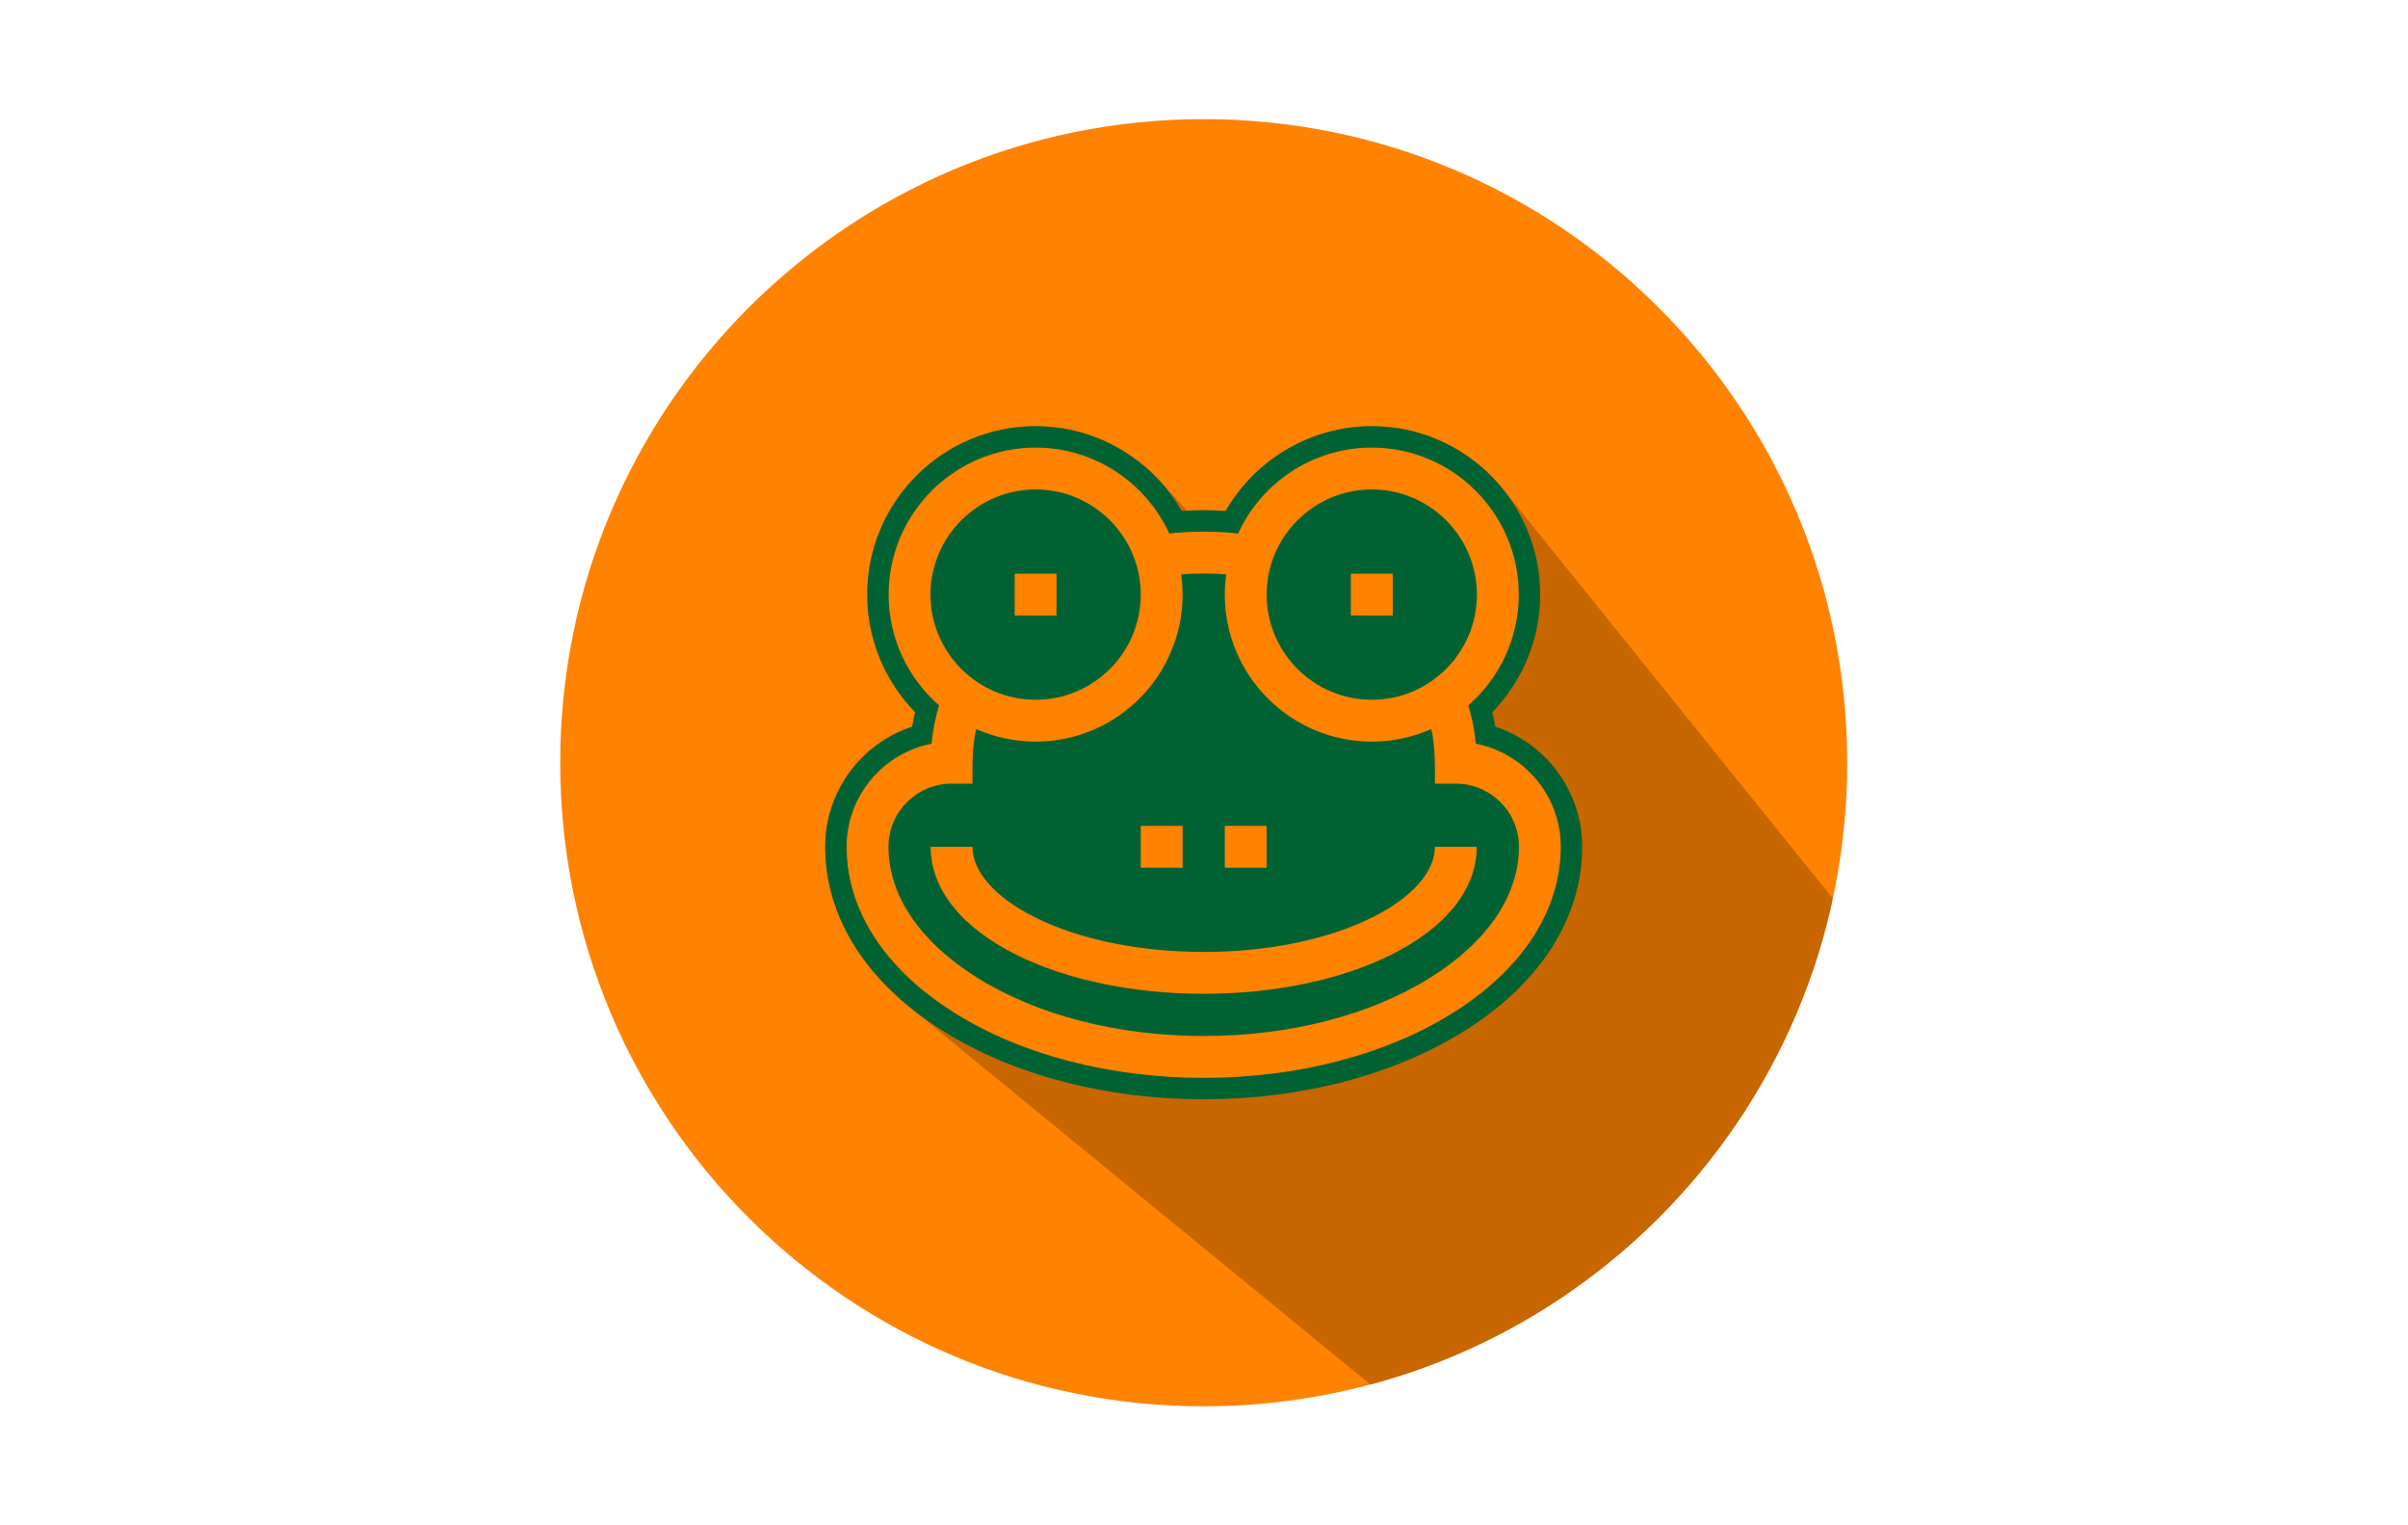 <svg xmlns="http://www.w3.org/2000/svg" xmlns:xlink="http://www.w3.org/1999/xlink" width="4067" zoomAndPan="magnify" viewBox="0 0 3050.25 1932" height="2576" preserveAspectRatio="xMidYMid meet" version="1.0"><defs><clipPath id="887967f27c"><path d="M 709.648 150.898 L 2339.75 150.898 L 2339.75 1781 L 709.648 1781 Z M 709.648 150.898 " clip-rule="nonzero"/></clipPath><clipPath id="299d856ec4"><path d="M 1045.277 539 L 2322 539 L 2322 1754 L 1045.277 1754 Z M 1045.277 539 " clip-rule="nonzero"/></clipPath><clipPath id="87e008c911"><path d="M 2339.844 965.996 C 2339.844 1416.164 1974.914 1781.094 1524.746 1781.094 C 1074.578 1781.094 709.648 1416.164 709.648 965.996 C 709.648 515.828 1074.578 150.898 1524.746 150.898 C 1974.914 150.898 2339.844 515.828 2339.844 965.996 " clip-rule="nonzero"/></clipPath></defs><g clip-path="url(#887967f27c)"><path fill="#ff8200" d="M 2339.844 965.996 C 2339.844 1416.164 1974.914 1781.094 1524.746 1781.094 C 1074.578 1781.094 709.648 1416.164 709.648 965.996 C 709.648 515.828 1074.578 150.898 1524.746 150.898 C 1974.914 150.898 2339.844 515.828 2339.844 965.996 " fill-opacity="1" fill-rule="nonzero"/></g><g clip-path="url(#299d856ec4)"><g clip-path="url(#87e008c911)"><path fill="#c86600" d="M 1735.98 1753.457 L 1151.52 1274.926 C 1150.246 1273.883 1149.016 1272.828 1147.766 1271.777 C 1146.859 1271.012 1145.93 1270.258 1145.031 1269.484 C 1143.27 1267.973 1141.547 1266.449 1139.832 1264.922 C 1139.203 1264.359 1138.559 1263.812 1137.934 1263.25 C 1135.621 1261.16 1133.336 1259.051 1131.094 1256.922 C 1130.609 1256.457 1130.145 1255.984 1129.664 1255.52 C 1128.062 1253.977 1126.457 1252.441 1124.898 1250.875 L 1124.465 1250.434 C 1124.062 1250.035 1123.672 1249.625 1123.273 1249.219 C 1121.656 1247.578 1120.059 1245.93 1118.488 1244.27 C 1117.934 1243.676 1117.371 1243.09 1116.824 1242.492 C 1115.152 1240.711 1113.512 1238.91 1111.902 1237.105 C 1111.656 1236.828 1111.406 1236.551 1111.16 1236.281 C 1109.332 1234.215 1107.555 1232.141 1105.805 1230.047 C 1105.332 1229.488 1104.867 1228.918 1104.402 1228.355 C 1103.055 1226.723 1101.727 1225.082 1100.426 1223.441 C 1099.969 1222.863 1099.512 1222.289 1099.062 1221.711 C 1097.406 1219.59 1095.781 1217.457 1094.199 1215.312 C 1093.988 1215.027 1093.793 1214.742 1093.586 1214.457 C 1092.199 1212.562 1090.852 1210.66 1089.523 1208.75 C 1089.09 1208.121 1088.648 1207.484 1088.219 1206.848 C 1087.008 1205.062 1085.816 1203.281 1084.656 1201.484 C 1084.363 1201.039 1084.062 1200.59 1083.777 1200.141 C 1082.371 1197.938 1081.008 1195.73 1079.672 1193.512 C 1079.352 1192.965 1079.035 1192.418 1078.715 1191.871 C 1077.672 1190.117 1076.66 1188.355 1075.672 1186.582 C 1075.312 1185.945 1074.953 1185.301 1074.602 1184.656 C 1073.363 1182.402 1072.152 1180.133 1070.988 1177.848 L 1070.98 1177.832 C 1069.82 1175.547 1068.711 1173.246 1067.617 1170.938 C 1067.312 1170.289 1067.012 1169.629 1066.711 1168.961 C 1065.871 1167.156 1065.062 1165.344 1064.285 1163.523 C 1064.039 1162.953 1063.781 1162.383 1063.543 1161.809 C 1062.562 1159.492 1061.625 1157.168 1060.719 1154.832 C 1060.539 1154.352 1060.367 1153.879 1060.188 1153.402 C 1059.461 1151.484 1058.762 1149.566 1058.09 1147.633 C 1057.848 1146.941 1057.609 1146.254 1057.379 1145.566 C 1056.672 1143.48 1056 1141.398 1055.355 1139.309 C 1055.258 1138.988 1055.152 1138.68 1055.055 1138.359 C 1054.336 1135.984 1053.66 1133.586 1053.016 1131.188 C 1052.844 1130.535 1052.68 1129.883 1052.516 1129.234 C 1052.027 1127.359 1051.57 1125.488 1051.137 1123.613 C 1050.988 1122.953 1050.828 1122.305 1050.68 1121.645 C 1050.141 1119.223 1049.637 1116.797 1049.18 1114.363 C 1049.121 1114.039 1049.07 1113.719 1049.008 1113.395 C 1048.613 1111.254 1048.262 1109.102 1047.922 1106.945 C 1047.816 1106.227 1047.711 1105.508 1047.609 1104.789 C 1047.316 1102.789 1047.055 1100.773 1046.82 1098.758 C 1046.762 1098.262 1046.695 1097.762 1046.641 1097.258 C 1046.363 1094.793 1046.141 1092.32 1045.953 1089.84 C 1045.906 1089.242 1045.871 1088.629 1045.832 1088.027 C 1045.699 1086.066 1045.586 1084.102 1045.504 1082.141 C 1045.473 1081.43 1045.441 1080.715 1045.422 1080.004 C 1045.332 1077.496 1045.277 1074.977 1045.277 1072.461 C 1045.277 1070.512 1045.324 1068.574 1045.398 1066.641 C 1045.414 1066.109 1045.441 1065.574 1045.465 1065.043 C 1045.539 1063.473 1045.629 1061.906 1045.75 1060.34 C 1045.781 1059.949 1045.801 1059.559 1045.832 1059.164 C 1045.988 1057.273 1046.184 1055.387 1046.41 1053.516 C 1046.461 1053.066 1046.523 1052.617 1046.582 1052.164 C 1046.777 1050.66 1046.984 1049.16 1047.227 1047.672 C 1047.301 1047.168 1047.375 1046.676 1047.457 1046.172 C 1047.773 1044.316 1048.102 1042.465 1048.477 1040.621 C 1048.523 1040.418 1048.566 1040.215 1048.613 1040.008 C 1048.949 1038.359 1049.324 1036.711 1049.719 1035.078 C 1049.84 1034.559 1049.969 1034.051 1050.094 1033.543 C 1050.484 1031.984 1050.898 1030.441 1051.332 1028.902 C 1051.414 1028.621 1051.488 1028.336 1051.57 1028.051 C 1052.09 1026.266 1052.641 1024.492 1053.219 1022.738 C 1053.367 1022.281 1053.527 1021.824 1053.676 1021.367 C 1054.148 1019.973 1054.645 1018.59 1055.152 1017.203 C 1055.309 1016.762 1055.473 1016.316 1055.641 1015.883 C 1056.289 1014.152 1056.973 1012.445 1057.684 1010.75 C 1057.805 1010.453 1057.938 1010.152 1058.066 1009.852 C 1058.68 1008.422 1059.309 1007.008 1059.961 1005.59 C 1060.18 1005.125 1060.395 1004.652 1060.613 1004.18 C 1061.348 1002.637 1062.098 1001.109 1062.875 999.59 L 1063.07 999.191 C 1063.918 997.551 1064.793 995.941 1065.691 994.336 C 1065.941 993.902 1066.188 993.469 1066.434 993.035 C 1067.168 991.754 1067.926 990.48 1068.695 989.219 C 1068.914 988.859 1069.125 988.5 1069.34 988.148 C 1070.309 986.598 1071.297 985.062 1072.309 983.551 C 1072.531 983.211 1072.758 982.891 1072.988 982.555 C 1073.82 981.324 1074.676 980.109 1075.543 978.906 C 1075.836 978.5 1076.129 978.09 1076.43 977.684 C 1077.516 976.199 1078.625 974.738 1079.754 973.301 L 1079.926 973.09 C 1081.012 971.711 1082.129 970.363 1083.262 969.031 C 1083.59 968.633 1083.926 968.242 1084.266 967.855 C 1085.262 966.707 1086.266 965.57 1087.293 964.445 C 1087.523 964.191 1087.758 963.93 1087.996 963.668 C 1089.23 962.332 1090.496 961.016 1091.777 959.719 C 1092.102 959.395 1092.422 959.082 1092.746 958.758 C 1093.781 957.734 1094.836 956.723 1095.891 955.727 C 1096.242 955.395 1096.598 955.059 1096.957 954.73 C 1098.297 953.492 1099.66 952.266 1101.047 951.074 C 1101.242 950.902 1101.441 950.742 1101.637 950.57 C 1102.5 949.836 1103.355 949.109 1104.23 948.391 C 1104.477 948.188 1104.746 948 1104.996 947.801 C 1106.18 946.84 1107.375 945.91 1108.59 944.996 C 1109.184 944.539 1109.773 944.066 1110.383 943.625 C 1112.051 942.391 1113.746 941.184 1115.469 940.008 L 1115.934 939.688 C 1117.812 938.41 1119.723 937.191 1121.664 936 C 1122.27 935.625 1122.883 935.273 1123.5 934.906 C 1124.848 934.105 1126.203 933.301 1127.582 932.539 C 1128.332 932.117 1129.094 931.715 1129.852 931.309 C 1131.125 930.629 1132.406 929.953 1133.703 929.301 C 1134.504 928.906 1135.305 928.508 1136.113 928.117 C 1137.418 927.496 1138.738 926.891 1140.062 926.297 C 1140.855 925.938 1141.66 925.578 1142.461 925.234 C 1143.898 924.621 1145.352 924.027 1146.812 923.457 C 1147.516 923.18 1148.207 922.891 1148.91 922.629 C 1151.082 921.809 1153.27 921.023 1155.488 920.305 C 1156.508 914.168 1157.734 908.047 1159.176 901.957 C 1120.426 862.23 1098.508 808.867 1098.508 753.082 C 1098.508 751.113 1098.535 749.148 1098.59 747.195 C 1098.613 746.559 1098.641 745.922 1098.664 745.285 C 1098.707 743.973 1098.762 742.652 1098.836 741.344 C 1098.875 740.594 1098.926 739.836 1098.98 739.09 C 1099.055 737.898 1099.137 736.707 1099.234 735.523 C 1099.293 734.734 1099.367 733.949 1099.441 733.16 C 1099.547 732.016 1099.668 730.863 1099.789 729.715 C 1099.879 728.93 1099.969 728.145 1100.066 727.355 C 1100.199 726.211 1100.348 725.062 1100.508 723.918 C 1100.613 723.16 1100.715 722.395 1100.828 721.633 C 1101.008 720.441 1101.195 719.25 1101.398 718.059 C 1101.512 717.363 1101.625 716.664 1101.742 715.969 C 1101.984 714.605 1102.246 713.242 1102.516 711.879 C 1102.613 711.375 1102.703 710.875 1102.809 710.371 C 1103.18 708.516 1103.586 706.664 1104.012 704.82 C 1104.102 704.438 1104.199 704.059 1104.297 703.668 C 1104.641 702.223 1104.996 700.777 1105.367 699.336 C 1105.543 698.68 1105.723 698.035 1105.902 697.383 C 1106.215 696.219 1106.531 695.051 1106.867 693.891 C 1107.078 693.172 1107.293 692.453 1107.512 691.742 C 1107.832 690.652 1108.164 689.566 1108.508 688.496 C 1108.746 687.754 1108.988 687.02 1109.227 686.293 C 1109.578 685.238 1109.93 684.18 1110.297 683.133 C 1110.555 682.406 1110.809 681.68 1111.07 680.961 C 1111.453 679.887 1111.848 678.832 1112.246 677.777 C 1112.508 677.086 1112.762 676.398 1113.031 675.715 C 1113.477 674.586 1113.934 673.461 1114.391 672.336 C 1114.637 671.738 1114.875 671.137 1115.125 670.547 C 1115.73 669.109 1116.352 667.684 1116.988 666.262 C 1117.109 665.992 1117.223 665.723 1117.348 665.453 C 1118.105 663.766 1118.891 662.098 1119.699 660.434 C 1119.941 659.938 1120.188 659.453 1120.426 658.965 C 1121.004 657.797 1121.582 656.633 1122.18 655.48 C 1122.504 654.859 1122.832 654.246 1123.16 653.629 C 1123.695 652.613 1124.242 651.594 1124.797 650.59 C 1125.148 649.938 1125.516 649.285 1125.883 648.641 C 1126.43 647.676 1126.977 646.715 1127.535 645.758 C 1127.918 645.105 1128.301 644.453 1128.691 643.809 C 1129.262 642.855 1129.836 641.922 1130.414 640.977 C 1130.812 640.348 1131.199 639.711 1131.598 639.09 C 1132.211 638.121 1132.832 637.172 1133.457 636.219 C 1133.844 635.637 1134.227 635.043 1134.617 634.457 C 1135.32 633.41 1136.047 632.359 1136.766 631.328 C 1137.098 630.863 1137.41 630.391 1137.742 629.934 C 1138.797 628.438 1139.875 626.953 1140.969 625.492 L 1141.328 625.027 C 1142.309 623.715 1143.309 622.418 1144.324 621.133 C 1144.707 620.652 1145.098 620.172 1145.488 619.691 C 1146.242 618.75 1147.008 617.805 1147.785 616.867 C 1148.242 616.32 1148.707 615.773 1149.172 615.227 C 1149.898 614.375 1150.625 613.527 1151.359 612.68 C 1151.855 612.117 1152.348 611.562 1152.852 611.004 C 1153.586 610.191 1154.32 609.375 1155.062 608.574 C 1155.57 608.02 1156.082 607.473 1156.598 606.926 C 1157.355 606.117 1158.125 605.324 1158.891 604.531 C 1159.398 604.004 1159.91 603.48 1160.426 602.965 C 1161.242 602.133 1162.074 601.316 1162.914 600.508 C 1163.383 600.043 1163.855 599.57 1164.336 599.105 C 1165.34 598.148 1166.359 597.195 1167.387 596.258 C 1167.707 595.961 1168.023 595.66 1168.344 595.359 C 1169.691 594.133 1171.062 592.918 1172.441 591.719 C 1172.785 591.426 1173.145 591.133 1173.492 590.836 C 1174.531 589.941 1175.582 589.059 1176.645 588.191 L 1177.004 587.883 C 1177.191 587.734 1177.387 587.59 1177.566 587.441 C 1179.598 585.793 1181.648 584.176 1183.738 582.602 L 1184.113 582.324 C 1186.242 580.723 1188.414 579.176 1190.602 577.656 C 1190.969 577.402 1191.336 577.141 1191.711 576.887 C 1193.84 575.434 1195.996 574.016 1198.184 572.637 C 1198.59 572.375 1198.992 572.129 1199.406 571.867 C 1201.637 570.48 1203.883 569.125 1206.168 567.82 C 1206.434 567.672 1206.695 567.527 1206.957 567.379 C 1209.219 566.098 1211.496 564.855 1213.805 563.656 C 1214.027 563.543 1214.246 563.422 1214.465 563.309 C 1216.824 562.098 1219.211 560.934 1221.617 559.805 C 1222.051 559.602 1222.48 559.398 1222.914 559.199 C 1225.273 558.109 1227.664 557.062 1230.066 556.066 C 1230.504 555.879 1230.938 555.707 1231.371 555.527 C 1233.852 554.516 1236.355 553.535 1238.879 552.613 C 1239.09 552.539 1239.305 552.461 1239.516 552.387 C 1241.996 551.488 1244.496 550.641 1247.023 549.84 C 1247.32 549.742 1247.629 549.637 1247.938 549.539 C 1250.477 548.738 1253.055 547.996 1255.629 547.285 C 1256.117 547.16 1256.598 547.023 1257.074 546.895 C 1259.637 546.215 1262.207 545.578 1264.809 544.992 C 1265.25 544.895 1265.699 544.797 1266.141 544.699 C 1268.836 544.109 1271.551 543.555 1274.285 543.066 L 1274.68 543.008 C 1277.371 542.527 1280.082 542.117 1282.801 541.742 C 1283.191 541.688 1283.566 541.629 1283.957 541.586 C 1286.645 541.23 1289.359 540.934 1292.086 540.684 C 1292.594 540.633 1293.109 540.59 1293.629 540.543 C 1296.348 540.316 1299.082 540.133 1301.824 540.004 C 1302.258 539.98 1302.699 539.965 1303.141 539.953 C 1306.027 539.84 1308.918 539.766 1311.832 539.766 C 1314.012 539.766 1316.191 539.801 1318.367 539.867 C 1319.031 539.891 1319.707 539.922 1320.375 539.953 C 1321.91 540.012 1323.43 540.086 1324.957 540.184 C 1325.699 540.227 1326.434 540.281 1327.168 540.332 C 1328.734 540.445 1330.301 540.582 1331.859 540.73 C 1332.465 540.781 1333.07 540.836 1333.68 540.902 C 1335.812 541.121 1337.949 541.367 1340.07 541.652 C 1340.406 541.703 1340.742 541.758 1341.074 541.801 C 1342.871 542.055 1344.66 542.324 1346.453 542.625 C 1347.141 542.738 1347.824 542.859 1348.504 542.977 C 1349.973 543.238 1351.434 543.512 1352.895 543.801 C 1353.605 543.945 1354.309 544.078 1355.016 544.23 C 1356.609 544.559 1358.199 544.91 1359.785 545.285 C 1360.289 545.398 1360.789 545.512 1361.285 545.629 C 1363.352 546.125 1365.414 546.648 1367.457 547.203 C 1367.93 547.34 1368.402 547.48 1368.883 547.613 C 1370.461 548.051 1372.035 548.508 1373.609 548.984 C 1374.289 549.195 1374.965 549.406 1375.641 549.621 C 1377.047 550.074 1378.457 550.531 1379.852 551 C 1380.508 551.227 1381.168 551.445 1381.82 551.676 C 1383.484 552.254 1385.141 552.859 1386.781 553.48 C 1387.117 553.609 1387.461 553.723 1387.797 553.855 C 1389.77 554.613 1391.723 555.398 1393.672 556.207 C 1394.211 556.434 1394.75 556.672 1395.289 556.906 C 1396.707 557.512 1398.121 558.133 1399.531 558.77 C 1400.184 559.062 1400.84 559.371 1401.492 559.676 C 1402.836 560.297 1404.176 560.941 1405.5 561.594 C 1406.094 561.879 1406.691 562.172 1407.285 562.473 C 1409.098 563.379 1410.895 564.309 1412.688 565.273 L 1412.895 565.379 C 1414.746 566.383 1416.582 567.414 1418.402 568.473 C 1418.965 568.793 1419.52 569.133 1420.082 569.461 C 1421.359 570.219 1422.633 570.98 1423.902 571.77 C 1424.516 572.152 1425.129 572.531 1425.734 572.922 C 1427.023 573.73 1428.297 574.562 1429.566 575.402 C 1430.074 575.738 1430.582 576.07 1431.086 576.406 C 1432.832 577.582 1434.562 578.781 1436.27 580.008 C 1436.5 580.176 1436.727 580.355 1436.953 580.52 C 1438.434 581.59 1439.902 582.684 1441.348 583.793 C 1441.895 584.203 1442.434 584.633 1442.977 585.051 C 1444.129 585.957 1445.281 586.871 1446.422 587.793 C 1446.977 588.242 1447.531 588.699 1448.078 589.148 C 1449.305 590.176 1450.527 591.211 1451.734 592.258 C 1452.129 592.602 1452.535 592.941 1452.93 593.293 C 1454.512 594.684 1456.07 596.102 1457.605 597.539 C 1457.957 597.863 1458.297 598.199 1458.641 598.527 C 1459.84 599.66 1461.023 600.805 1462.199 601.969 C 1462.699 602.469 1463.195 602.98 1463.695 603.48 C 1464.73 604.531 1465.758 605.586 1466.77 606.656 C 1467.246 607.168 1467.734 607.668 1468.207 608.188 C 1468.469 608.461 1468.73 608.734 1468.984 609.004 L 1503.672 646.723 L 1503.762 646.715 C 1506.887 646.566 1510.004 646.461 1513.121 646.379 C 1513.883 646.355 1514.641 646.34 1515.406 646.324 C 1518.527 646.25 1521.645 646.207 1524.746 646.207 C 1533.984 646.207 1543.305 646.504 1552.578 647.09 C 1554.039 644.543 1555.566 642.039 1557.133 639.566 C 1557.574 638.863 1558.031 638.168 1558.48 637.477 C 1559.727 635.547 1561.008 633.641 1562.309 631.762 C 1562.707 631.184 1563.098 630.602 1563.508 630.031 C 1565.18 627.68 1566.895 625.355 1568.656 623.07 C 1569.023 622.598 1569.398 622.137 1569.773 621.672 C 1571.219 619.82 1572.699 618 1574.207 616.203 C 1574.746 615.559 1575.293 614.922 1575.832 614.285 C 1577.512 612.344 1579.203 610.426 1580.941 608.551 C 1581.18 608.297 1581.398 608.035 1581.637 607.789 C 1583.594 605.691 1585.609 603.637 1587.648 601.621 C 1588.203 601.074 1588.77 600.535 1589.332 599.988 C 1590.941 598.438 1592.57 596.918 1594.219 595.418 C 1594.777 594.902 1595.34 594.387 1595.902 593.883 C 1598.047 591.988 1600.211 590.125 1602.414 588.309 L 1602.621 588.137 C 1602.93 587.891 1603.254 587.652 1603.559 587.402 C 1605.312 585.988 1607.086 584.594 1608.887 583.23 C 1609.582 582.707 1610.285 582.188 1610.992 581.664 C 1612.586 580.488 1614.199 579.336 1615.816 578.203 C 1616.488 577.738 1617.156 577.266 1617.824 576.805 C 1620.086 575.273 1622.363 573.77 1624.672 572.324 L 1624.949 572.152 C 1627.172 570.766 1629.434 569.422 1631.707 568.121 C 1632.434 567.699 1633.168 567.305 1633.902 566.891 C 1635.625 565.934 1637.355 564.988 1639.105 564.074 C 1639.871 563.676 1640.637 563.273 1641.398 562.883 C 1643.496 561.82 1645.609 560.793 1647.746 559.797 C 1648.098 559.633 1648.441 559.453 1648.801 559.289 C 1651.281 558.148 1653.785 557.062 1656.309 556.012 C 1657.02 555.723 1657.738 555.445 1658.449 555.152 C 1660.324 554.402 1662.203 553.676 1664.094 552.973 C 1664.93 552.664 1665.754 552.363 1666.594 552.066 C 1668.609 551.348 1670.641 550.664 1672.676 550.004 C 1673.277 549.809 1673.867 549.609 1674.469 549.422 C 1677.082 548.605 1679.719 547.84 1682.371 547.121 C 1683 546.949 1683.637 546.797 1684.273 546.633 C 1686.336 546.094 1688.395 545.586 1690.477 545.113 C 1691.348 544.91 1692.215 544.723 1693.094 544.535 C 1695.094 544.102 1697.109 543.703 1699.129 543.328 C 1699.871 543.188 1700.621 543.039 1701.371 542.91 C 1704.098 542.43 1706.832 542.004 1709.59 541.637 C 1710.031 541.578 1710.48 541.531 1710.93 541.48 C 1713.254 541.18 1715.59 540.926 1717.934 540.699 C 1718.812 540.617 1719.695 540.551 1720.57 540.484 C 1722.594 540.316 1724.625 540.184 1726.664 540.078 C 1727.508 540.035 1728.355 539.98 1729.203 539.953 C 1732.012 539.84 1734.828 539.766 1737.66 539.766 C 1754.203 539.766 1770.309 541.652 1785.773 545.234 C 1787.863 545.711 1789.93 546.238 1791.992 546.785 C 1794.641 547.48 1797.266 548.23 1799.863 549.023 C 1807.68 551.406 1815.289 554.23 1822.691 557.461 C 1824.43 558.223 1826.152 559.004 1827.867 559.805 C 1834.852 563.078 1841.637 566.703 1848.191 570.691 C 1849.652 571.582 1851.105 572.488 1852.555 573.418 C 1867.07 582.734 1880.398 593.773 1892.238 606.23 C 1892.648 606.656 1893.047 607.09 1893.441 607.527 C 1894.289 608.426 1895.129 609.324 1895.953 610.238 C 1896.426 610.762 1896.891 611.293 1897.359 611.828 C 1898.102 612.664 1898.844 613.504 1899.57 614.359 C 1900.059 614.922 1900.539 615.488 1901.016 616.066 C 1901.715 616.898 1902.41 617.73 1903.094 618.57 C 1903.332 618.867 1903.578 619.152 1903.82 619.445 L 2321.668 1137.984 C 2257.473 1436.918 2029.344 1674.957 1735.98 1753.457 M 1311.832 540.723 C 1194.738 540.723 1099.465 635.988 1099.465 753.082 C 1099.465 808.723 1120.914 861.359 1159.855 901.289 C 1160.09 901.523 1160.18 901.859 1160.102 902.184 C 1158.688 908.191 1157.453 914.34 1156.441 920.453 C 1156.379 920.805 1156.125 921.098 1155.789 921.211 C 1090.258 942.691 1046.238 1003.469 1046.238 1072.461 C 1046.238 1162.367 1099.324 1245.07 1195.719 1305.332 C 1284.43 1360.75 1401.277 1391.27 1524.746 1391.27 C 1648.219 1391.27 1765.066 1360.75 1853.766 1305.332 C 1950.164 1245.086 2003.258 1162.383 2003.258 1072.461 C 2003.258 1003.461 1959.227 942.684 1893.699 921.211 C 1893.352 921.098 1893.105 920.805 1893.047 920.453 C 1892.07 914.492 1890.836 908.34 1889.391 902.184 C 1889.316 901.859 1889.406 901.523 1889.637 901.289 C 1928.578 861.359 1950.02 808.723 1950.02 753.082 C 1950.02 635.988 1854.754 540.723 1737.66 540.723 C 1661.883 540.723 1591.281 581.664 1553.402 647.57 C 1553.23 647.867 1552.914 648.051 1552.578 648.051 L 1552.512 648.051 C 1543.207 647.465 1533.863 647.164 1524.746 647.164 C 1515.629 647.164 1506.293 647.465 1496.977 648.055 L 1496.914 648.055 C 1496.578 648.055 1496.254 647.875 1496.082 647.578 C 1458.207 581.664 1387.605 540.723 1311.832 540.723 " fill-opacity="1" fill-rule="nonzero"/></g></g><path fill="#006233" d="M 1839.898 1283.121 C 1755.312 1335.98 1643.387 1365.094 1524.746 1365.094 C 1406.109 1365.094 1294.184 1335.98 1209.594 1283.121 C 1121.141 1227.832 1072.422 1153.012 1072.422 1072.453 C 1072.422 1007.816 1118.785 953.793 1180.016 941.918 C 1181.59 925.391 1184.812 909.18 1189.555 893.363 C 1150.41 859.211 1125.648 808.984 1125.648 753.082 C 1125.648 650.418 1209.168 566.898 1311.832 566.898 C 1386.891 566.898 1451.703 611.551 1481.145 675.672 C 1495.5 674.148 1510.047 673.348 1524.746 673.348 C 1539.445 673.348 1553.992 674.137 1568.348 675.664 C 1597.789 611.535 1662.602 566.898 1737.66 566.898 C 1840.328 566.898 1923.844 650.418 1923.844 753.082 C 1923.844 808.984 1899.086 859.211 1859.941 893.363 C 1864.684 909.18 1867.902 925.406 1869.477 941.918 C 1930.699 953.793 1977.074 1007.816 1977.074 1072.453 C 1977.074 1153.012 1928.355 1227.832 1839.898 1283.121 Z M 1893.996 920.297 C 1892.984 914.16 1891.75 908.031 1890.32 901.957 C 1929.066 862.23 1950.98 808.879 1950.98 753.082 C 1950.98 635.457 1855.281 539.766 1737.66 539.766 C 1661.066 539.766 1590.375 581.32 1552.578 647.09 C 1543.305 646.504 1533.984 646.207 1524.746 646.207 C 1515.547 646.207 1506.25 646.504 1496.914 647.098 C 1459.113 581.32 1388.426 539.766 1311.832 539.766 C 1194.199 539.766 1098.508 635.457 1098.508 753.082 C 1098.508 808.867 1120.426 862.23 1159.176 901.957 C 1157.734 908.047 1156.508 914.168 1155.488 920.297 C 1090.582 941.574 1045.277 1002.684 1045.277 1072.461 C 1045.277 1162.707 1098.523 1245.707 1195.211 1306.148 C 1284.074 1361.664 1401.105 1392.23 1524.746 1392.23 C 1648.398 1392.23 1765.418 1361.664 1854.277 1306.148 C 1950.957 1245.723 2004.215 1162.727 2004.215 1072.461 C 2004.215 1002.684 1958.914 941.574 1893.996 920.297 " fill-opacity="1" fill-rule="nonzero"/><path fill="#006233" d="M 1711.156 726.578 L 1764.168 726.578 L 1764.168 779.59 L 1711.156 779.59 Z M 1737.66 886.262 C 1811.094 886.262 1870.84 826.523 1870.84 753.082 C 1870.84 679.648 1811.094 619.902 1737.66 619.902 C 1664.219 619.902 1604.48 679.648 1604.48 753.082 C 1604.48 826.523 1664.219 886.262 1737.66 886.262 " fill-opacity="1" fill-rule="nonzero"/><path fill="#006233" d="M 1762.43 1209.07 C 1698.5 1241.031 1614.086 1258.645 1524.746 1258.645 C 1435.406 1258.645 1350.992 1241.031 1287.066 1209.07 C 1217.293 1174.191 1178.879 1125.676 1178.879 1072.453 L 1231.883 1072.453 C 1231.883 1104.066 1260.633 1136.59 1310.77 1161.664 C 1367.48 1190.02 1443.477 1205.633 1524.746 1205.633 C 1606.016 1205.633 1682.012 1190.02 1738.723 1161.664 C 1788.867 1136.59 1817.613 1104.066 1817.613 1072.453 L 1870.617 1072.453 C 1870.617 1125.676 1832.199 1174.191 1762.43 1209.07 Z M 1445.012 1045.949 L 1498.023 1045.949 L 1498.023 1098.961 L 1445.012 1098.961 Z M 1551.469 1045.949 L 1604.48 1045.949 L 1604.48 1098.961 L 1551.469 1098.961 Z M 1844.109 992.504 L 1817.613 992.504 C 1817.91 971.691 1817.809 942.031 1812.969 923.355 C 1789.922 933.574 1764.441 939.273 1737.66 939.273 C 1634.996 939.273 1551.469 855.75 1551.469 753.082 C 1551.469 744.406 1552.082 735.867 1553.238 727.5 C 1543.859 726.758 1534.359 726.359 1524.746 726.359 C 1515.129 726.359 1505.637 726.758 1496.254 727.5 C 1497.41 735.867 1498.023 744.406 1498.023 753.082 C 1498.023 855.75 1414.5 939.273 1311.832 939.273 C 1285.059 939.273 1259.586 933.586 1236.562 923.359 C 1231.297 945.777 1231.723 970.672 1231.883 992.504 L 1205.375 992.504 C 1161.285 992.504 1125.426 1028.363 1125.426 1072.453 C 1125.426 1134.066 1165.289 1192.918 1237.688 1238.164 C 1313.961 1285.84 1415.906 1312.09 1524.746 1312.09 C 1633.586 1312.09 1735.531 1285.84 1811.805 1238.164 C 1884.207 1192.918 1924.07 1134.066 1924.07 1072.453 C 1924.07 1028.363 1888.207 992.504 1844.109 992.504 " fill-opacity="1" fill-rule="nonzero"/><path fill="#006233" d="M 1285.328 726.578 L 1338.34 726.578 L 1338.34 779.59 L 1285.328 779.59 Z M 1311.832 886.262 C 1385.273 886.262 1445.012 826.523 1445.012 753.082 C 1445.012 679.648 1385.273 619.902 1311.832 619.902 C 1238.398 619.902 1178.652 679.648 1178.652 753.082 C 1178.652 826.523 1238.398 886.262 1311.832 886.262 " fill-opacity="1" fill-rule="nonzero"/></svg>
